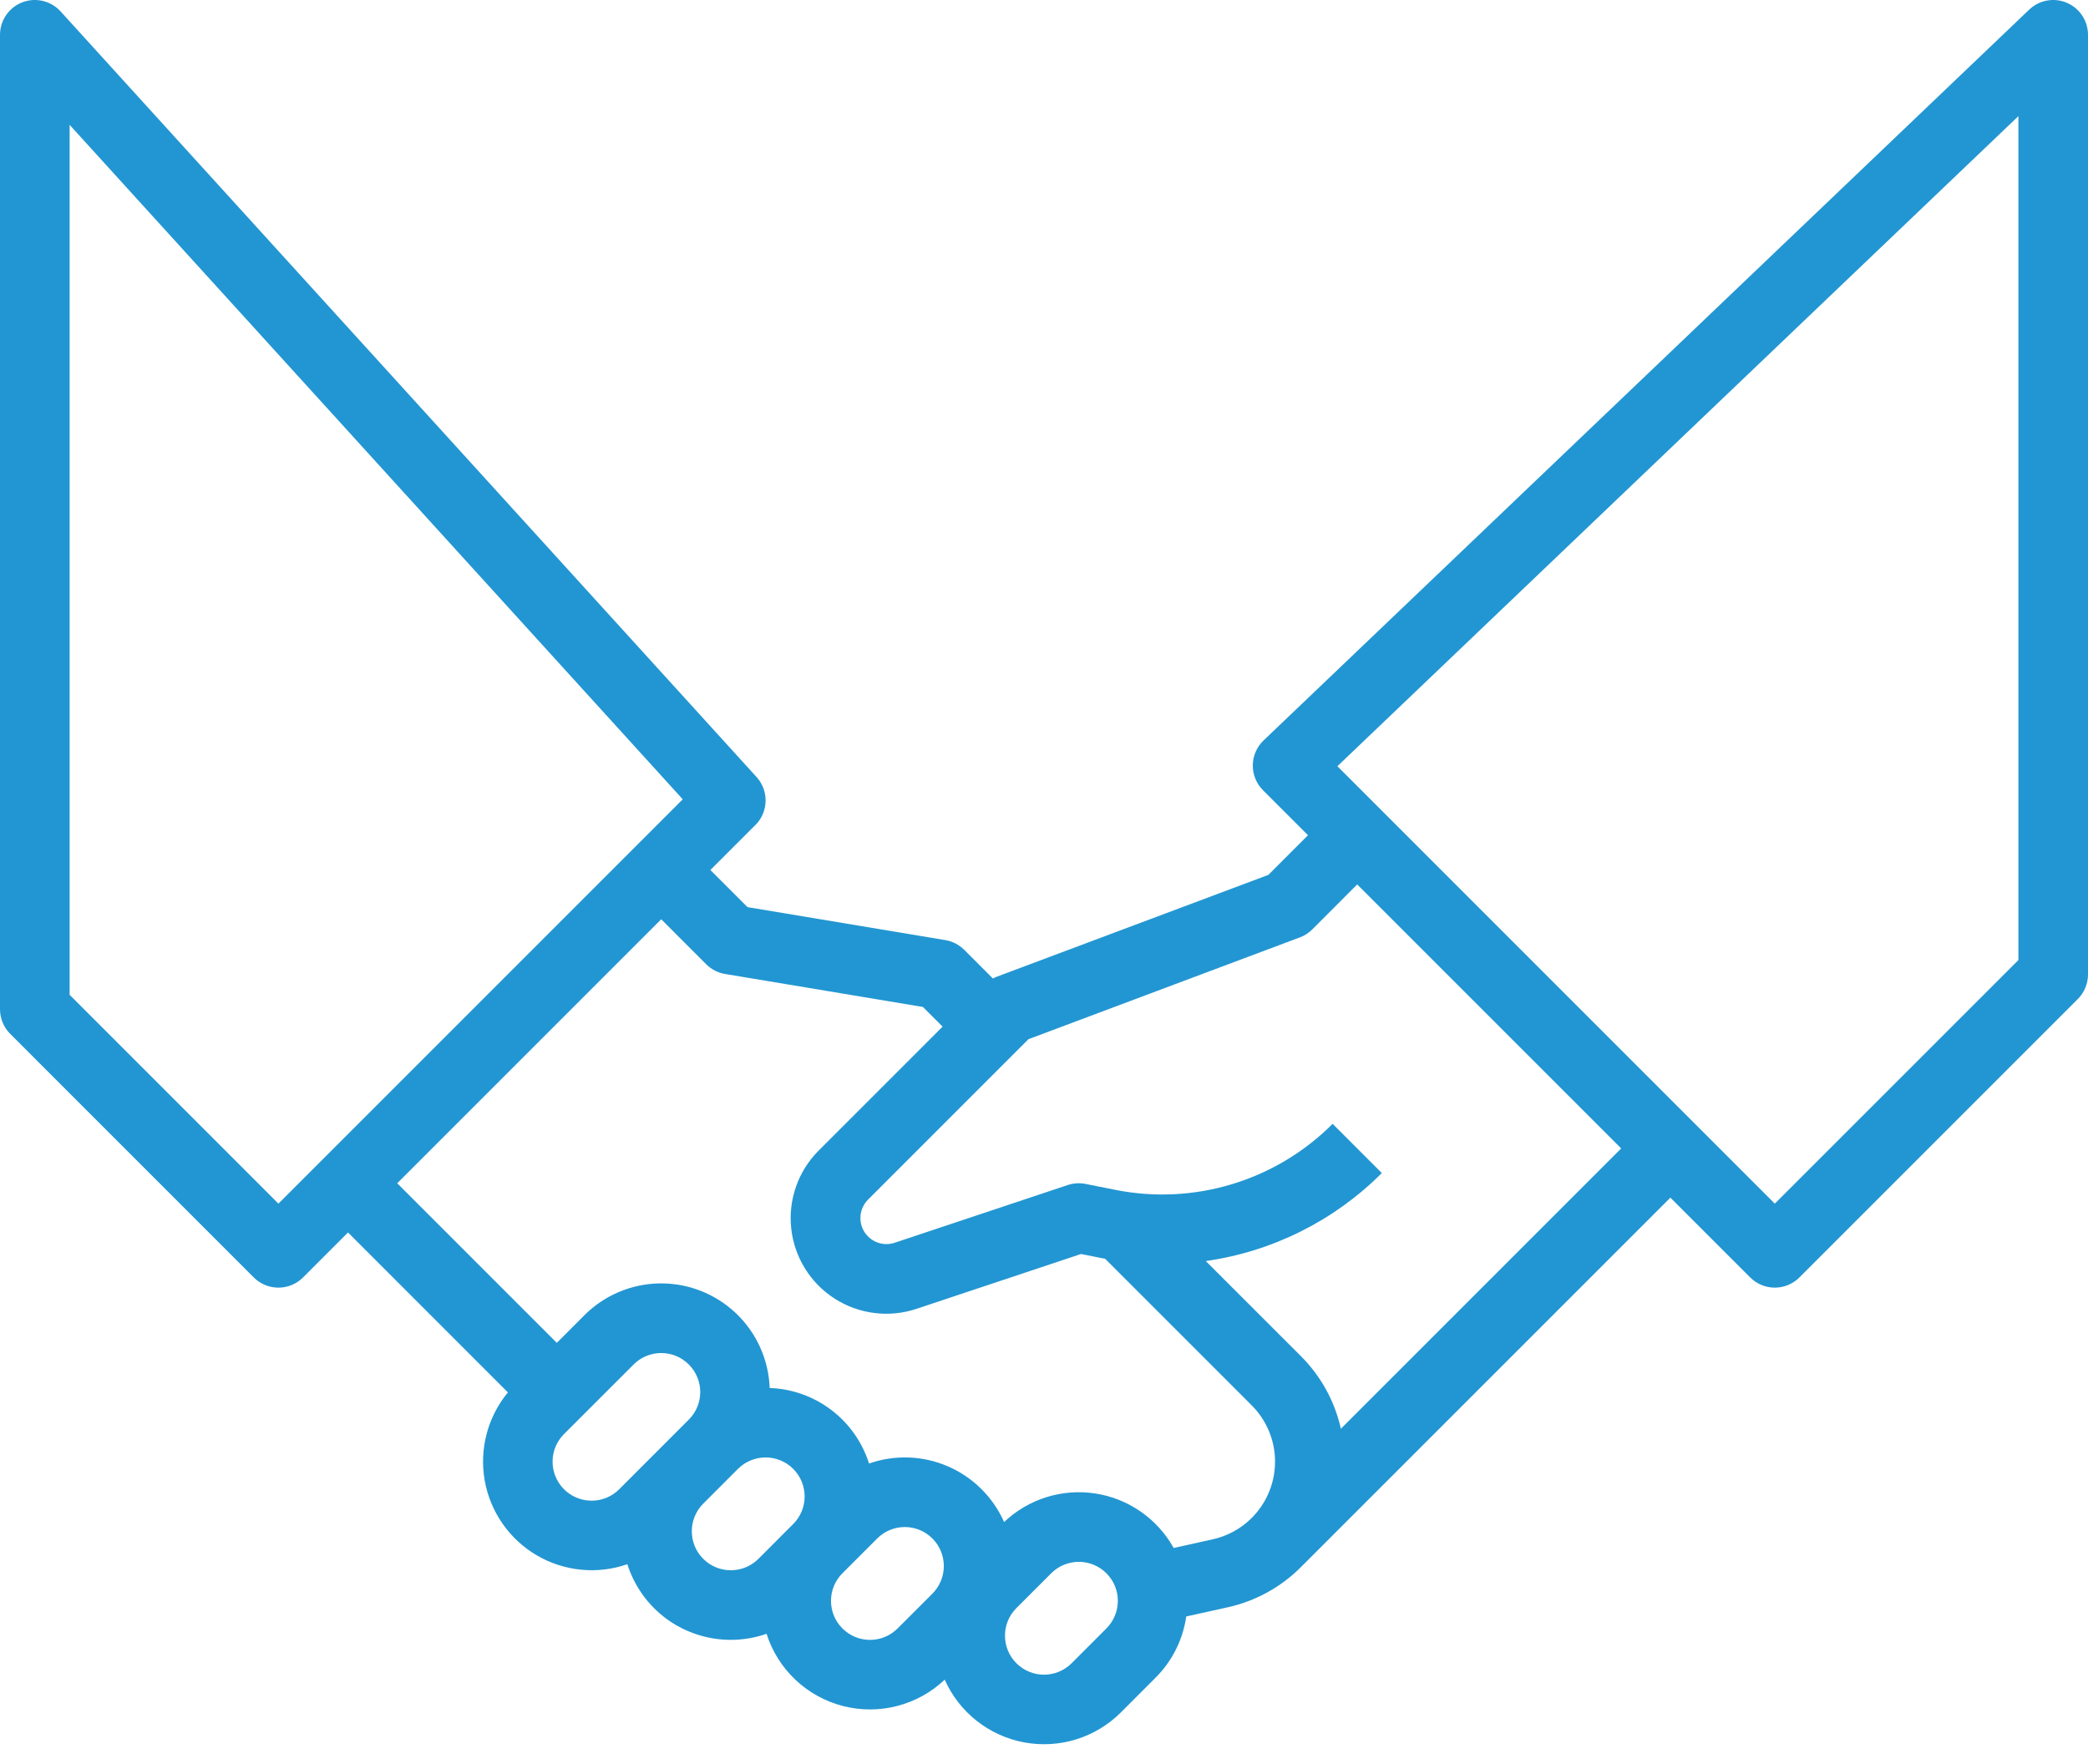 <svg width="58" height="49" viewBox="0 0 58 49" fill="none" xmlns="http://www.w3.org/2000/svg">
<path d="M57.414 0.078C57.058 -0.074 56.646 0 56.366 0.268L35.099 20.567C34.911 20.747 34.803 20.995 34.8 21.255C34.797 21.516 34.899 21.766 35.083 21.95L36.333 23.2L35.231 24.302L27.694 27.128C27.655 27.143 27.617 27.16 27.581 27.18L26.784 26.383C26.641 26.241 26.458 26.146 26.259 26.113L20.764 25.197L19.733 24.166L20.983 22.916L20.984 22.917C21.348 22.552 21.363 21.965 21.015 21.583L1.682 0.316C1.413 0.021 0.99 -0.079 0.618 0.065C0.246 0.209 0 0.568 0 0.967V28.033C0 28.29 0.102 28.536 0.283 28.717L7.05 35.484C7.231 35.665 7.477 35.767 7.733 35.767C7.99 35.767 8.236 35.665 8.417 35.484L9.667 34.234L14.109 38.677V38.676C13.546 39.358 13.311 40.252 13.464 41.123C13.618 41.993 14.146 42.753 14.908 43.201C15.671 43.648 16.591 43.739 17.426 43.449C17.62 44.059 18.003 44.592 18.519 44.97C19.036 45.347 19.66 45.55 20.3 45.55C20.638 45.55 20.974 45.493 21.293 45.382C21.608 46.371 22.41 47.129 23.415 47.388C24.421 47.646 25.488 47.37 26.242 46.656C26.645 47.564 27.471 48.216 28.448 48.398C29.425 48.58 30.43 48.27 31.134 47.567L32.1 46.6C32.56 46.141 32.859 45.545 32.951 44.901L34.106 44.645H34.107C34.876 44.474 35.581 44.087 36.137 43.529L46.4 33.267L48.616 35.483C48.798 35.665 49.044 35.767 49.3 35.767C49.556 35.767 49.802 35.665 49.984 35.483L57.717 27.75C57.898 27.569 58 27.323 58 27.067V0.967C58 0.58 57.769 0.23 57.413 0.078L57.414 0.078ZM7.734 33.433L1.934 27.633V3.468L18.965 22.202L7.734 33.433ZM16.434 41.684C15.995 41.684 15.6 41.42 15.432 41.015C15.264 40.61 15.357 40.144 15.667 39.834L17.601 37.901C17.804 37.697 18.079 37.583 18.367 37.583C18.654 37.583 18.93 37.697 19.133 37.901C19.557 38.324 19.557 39.01 19.133 39.433L17.2 41.367C16.997 41.571 16.721 41.685 16.434 41.684V41.684ZM19.534 43.3C19.111 42.877 19.111 42.191 19.534 41.767L20.5 40.8C20.704 40.597 20.98 40.483 21.267 40.483C21.554 40.483 21.83 40.597 22.033 40.8C22.457 41.224 22.457 41.91 22.033 42.333L21.067 43.3C20.643 43.722 19.958 43.722 19.534 43.3ZM24.933 45.233C24.51 45.657 23.824 45.657 23.401 45.233C22.977 44.81 22.977 44.124 23.401 43.7L24.367 42.734C24.57 42.531 24.846 42.416 25.134 42.416C25.421 42.416 25.697 42.531 25.9 42.734C26.323 43.157 26.323 43.843 25.9 44.267L24.933 45.233ZM30.733 45.233L29.767 46.2C29.343 46.623 28.657 46.623 28.234 46.2C27.81 45.777 27.81 45.09 28.234 44.667L29.201 43.7C29.404 43.497 29.68 43.383 29.967 43.383C30.254 43.383 30.53 43.497 30.733 43.7C31.157 44.124 31.157 44.81 30.733 45.233ZM33.688 42.757L32.602 42.998C32.149 42.184 31.345 41.625 30.423 41.484C29.502 41.343 28.567 41.636 27.892 42.278C27.585 41.586 27.029 41.033 26.334 40.732C25.639 40.43 24.856 40.402 24.14 40.652C23.953 40.06 23.587 39.54 23.093 39.165C22.599 38.789 22 38.576 21.38 38.554C21.351 37.767 21.016 37.023 20.446 36.48C19.875 35.937 19.116 35.639 18.329 35.649C17.542 35.659 16.79 35.976 16.233 36.533L15.467 37.3L11.034 32.867L18.367 25.534L19.616 26.784C19.759 26.926 19.942 27.021 20.141 27.054L25.636 27.97L26.183 28.517L22.745 31.955L22.745 31.955C22.174 32.523 21.892 33.319 21.978 34.119C22.063 34.919 22.507 35.637 23.185 36.072C23.863 36.506 24.7 36.61 25.463 36.354L30.029 34.832L30.589 34.944C30.625 34.951 30.661 34.957 30.697 34.964L34.771 39.038V39.038C35.146 39.413 35.373 39.91 35.412 40.439C35.45 40.968 35.298 41.494 34.981 41.919C34.665 42.345 34.205 42.642 33.688 42.757L33.688 42.757ZM37.247 39.686V39.687C37.076 38.923 36.692 38.224 36.138 37.671L33.494 35.028C35.347 34.765 37.062 33.907 38.384 32.584L37.017 31.217C35.435 32.802 33.164 33.49 30.968 33.048L30.156 32.886V32.886C29.991 32.853 29.821 32.864 29.661 32.916L24.852 34.52H24.852C24.534 34.626 24.185 34.499 24.008 34.214C23.832 33.929 23.875 33.56 24.112 33.322L28.569 28.865L36.107 26.038C36.236 25.99 36.353 25.915 36.451 25.817L37.7 24.567L45.033 31.9L37.247 39.686ZM56.067 26.667L49.3 33.433L37.15 21.283L56.067 3.226V26.667Z" fill="#2296D2"/>
</svg>

